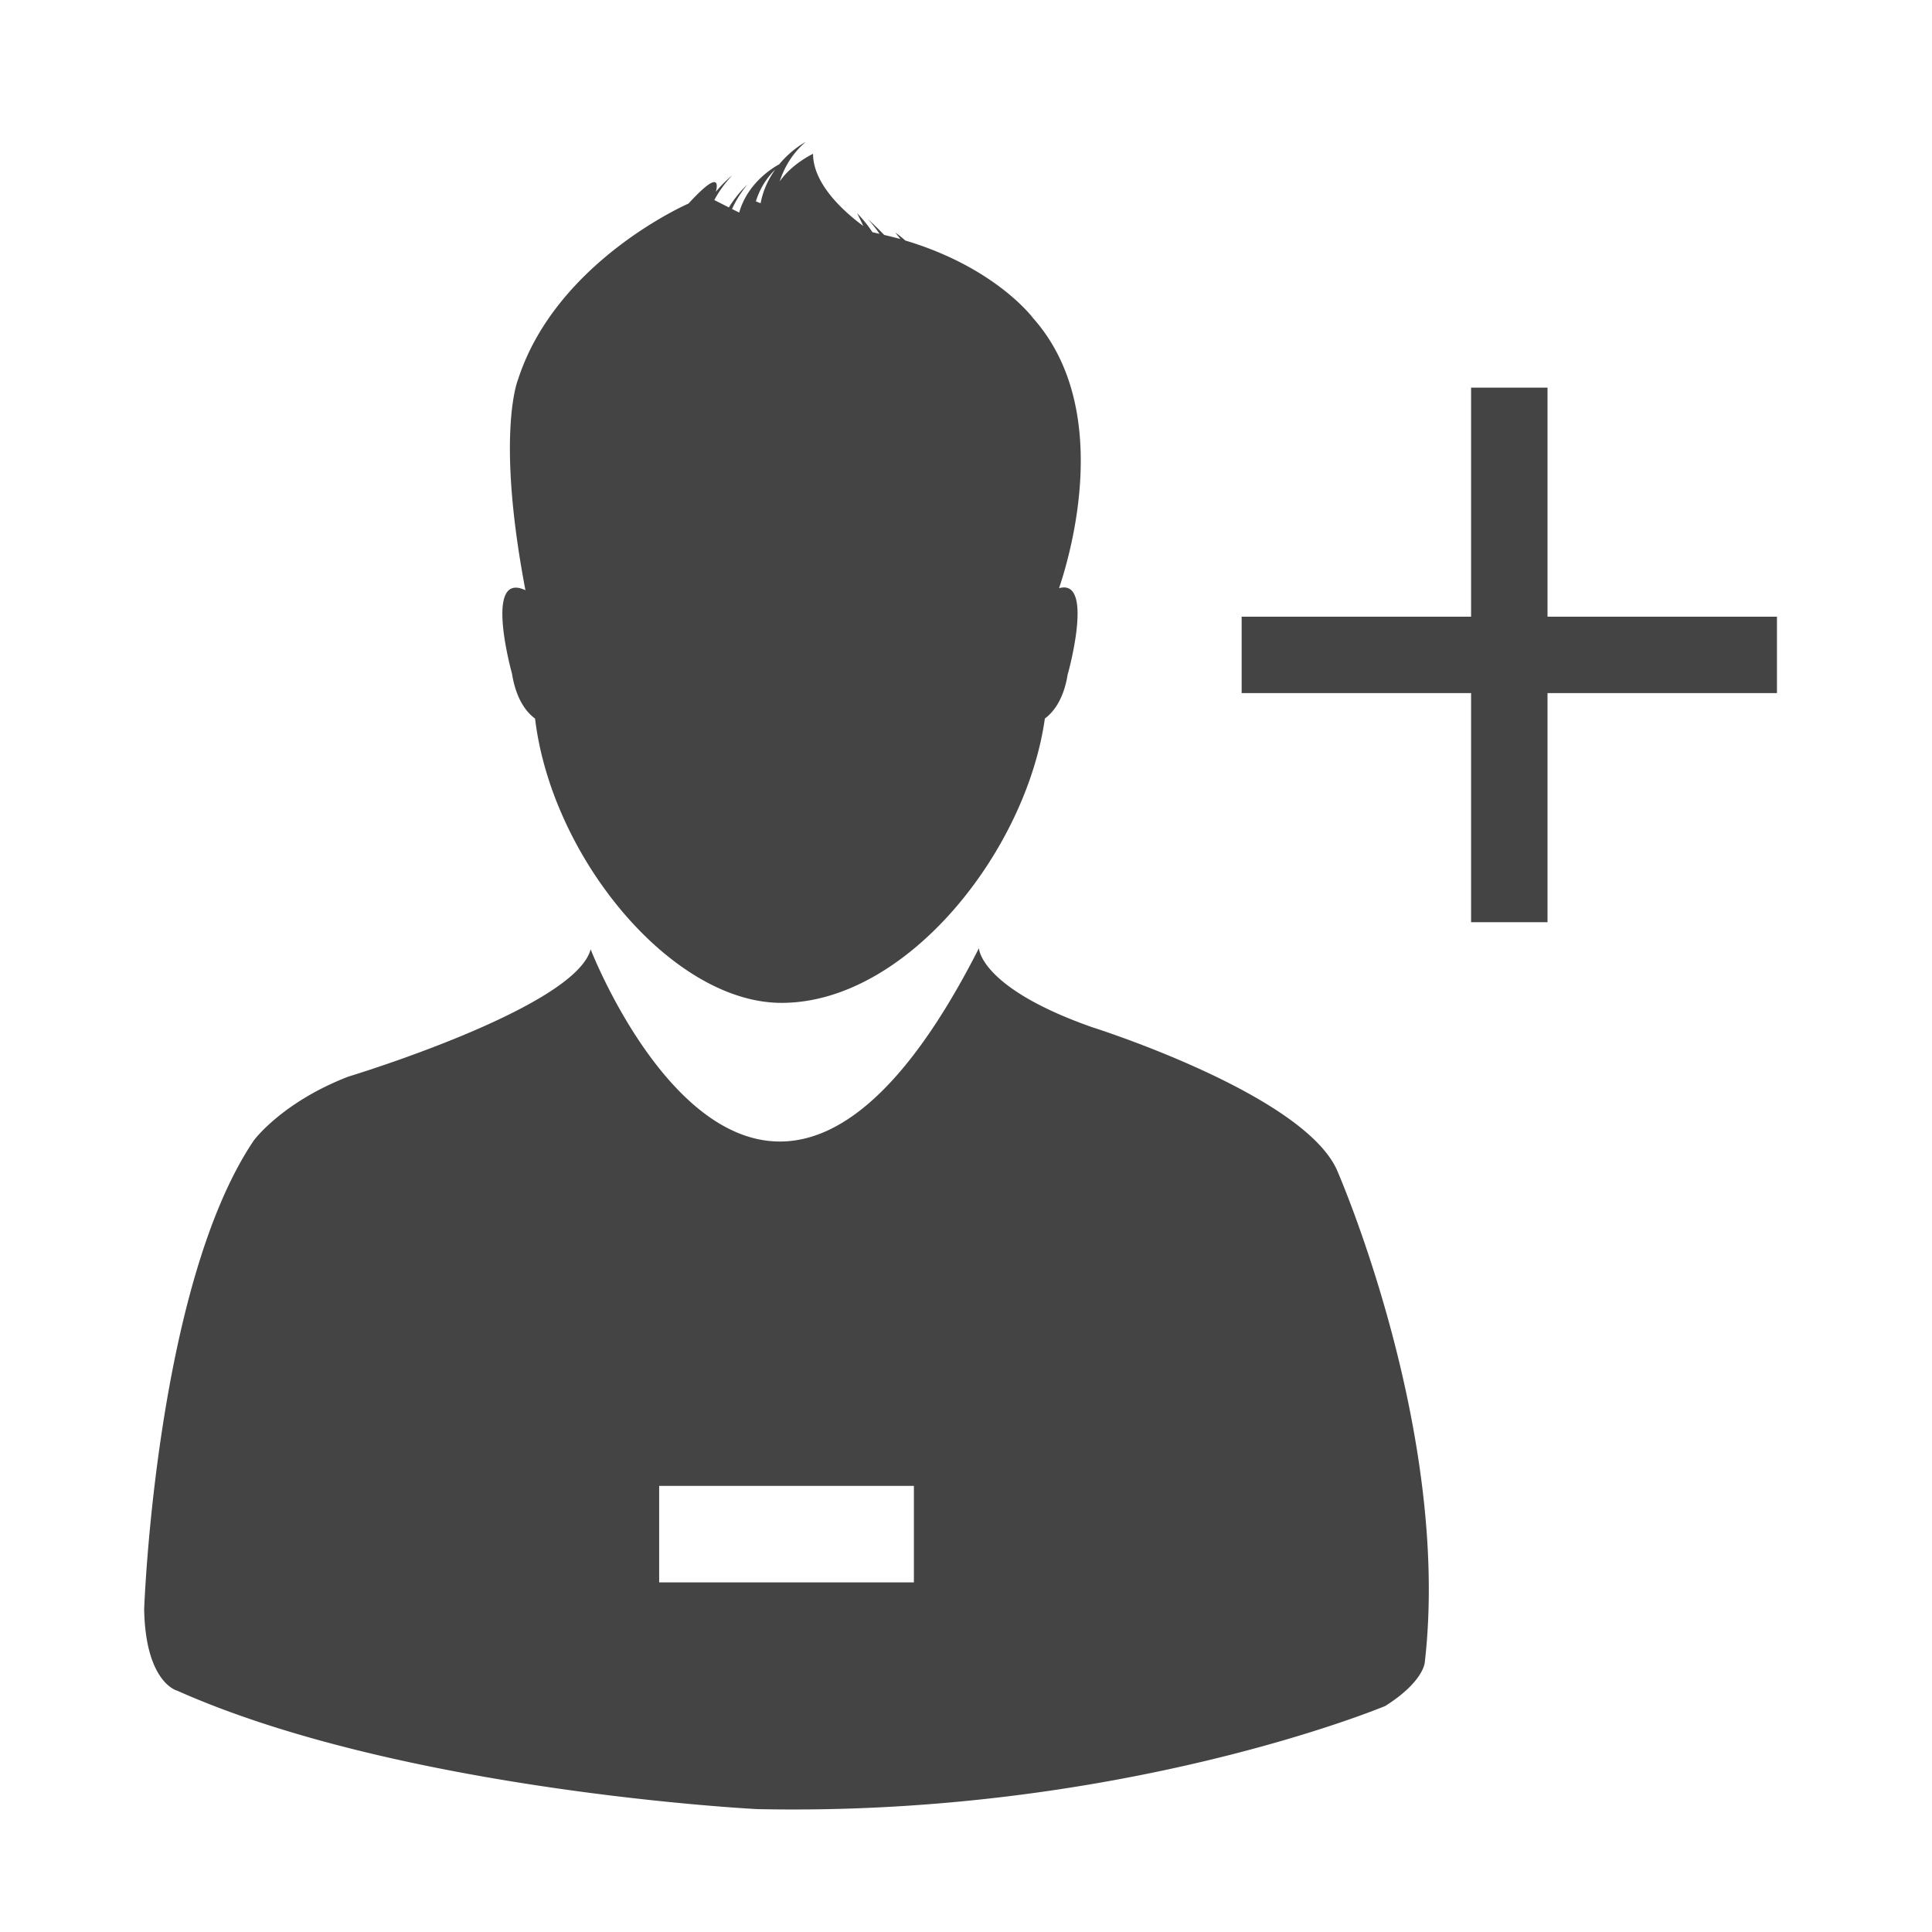 <svg width="512" height="512" xmlns="http://www.w3.org/2000/svg"><path d="M377.578 440.582s-.282 5.081-10.473 11.522c0 0-70.104 29.375-166.462 27.327 0 0-93.821-4.72-153.67-31.376 0 0-8.423-2.016-8.768-21.62 0 0 3.053-85.718 29.072-124.223 0 0 7.452-10.115 25.048-16.9 0 0 60.147-18.181 64.202-33.737 0 0 44.43 114.812 102.901-.297 0 0 .204 10.444 29.933 20.918 0 0 55.764 17.556 64.922 37.817 0 0 30.387 69.146 23.295 130.585v-.015zm-135.386-46.806h-67.505v25.576h67.505v-25.576zm40.782-215.224c-1.127 7.317-4.243 10.506-6.074 11.866-4.932 35.05-36.57 75.353-69.791 75.353-28.947 0-60.867-38.333-65.313-75.337-1.863-1.376-4.932-4.55-6.106-11.882 0 0-7.671-27.436 3.554-22.137-7.937-41.725-1.942-55.889-1.942-55.889 10.176-31.391 45.166-46.587 45.166-46.587 7.765-8.473 7.89-5.628 7.248-3.127 2.239-2.689 4.29-4.299 4.29-4.299-2.036 2.189-3.554 4.346-4.697 6.504l3.851 1.954c2.27-3.705 4.853-6.02 4.853-6.02-1.753 2.205-3.084 4.331-4.007 6.442l1.894.938c2.035-7.254 7.984-11.366 10.598-12.788 3.35-4.05 7.045-5.94 7.045-5.94-3.49 2.954-5.62 6.58-6.92 10.489 3.257-4.721 8.846-7.332 8.846-7.332 0 8.364 8.892 15.883 13.307 19.12-.971-2.11-1.66-3.408-1.66-3.408 1.675 1.72 3.006 3.408 4.086 5.065l1.894.437c-1.722-2.485-3.209-4.002-3.209-4.002a91.864 91.864 0 0 1 4.43 4.284c1.503.36 2.881.703 4.29 1.079-.83-1.08-1.346-1.704-1.346-1.704a29.251 29.251 0 0 1 2.661 2.11c23.984 7.16 33.862 20.573 33.862 20.573 21.056 23.7 10.176 61.799 6.873 71.57 9.456-2.72 2.348 22.668 2.348 22.668h-.031zM200.314 53.36l1.253.5c.689-3.595 2.192-6.565 3.867-8.926-2.552 2.501-4.164 5.378-5.12 8.426zm270.6 130.32H410.11v60.72h-20.258v-60.72h-60.805v-20.245h60.805V102.73h20.258v60.704h60.804v20.245z" fill="#444" fill-rule="evenodd"/></svg>